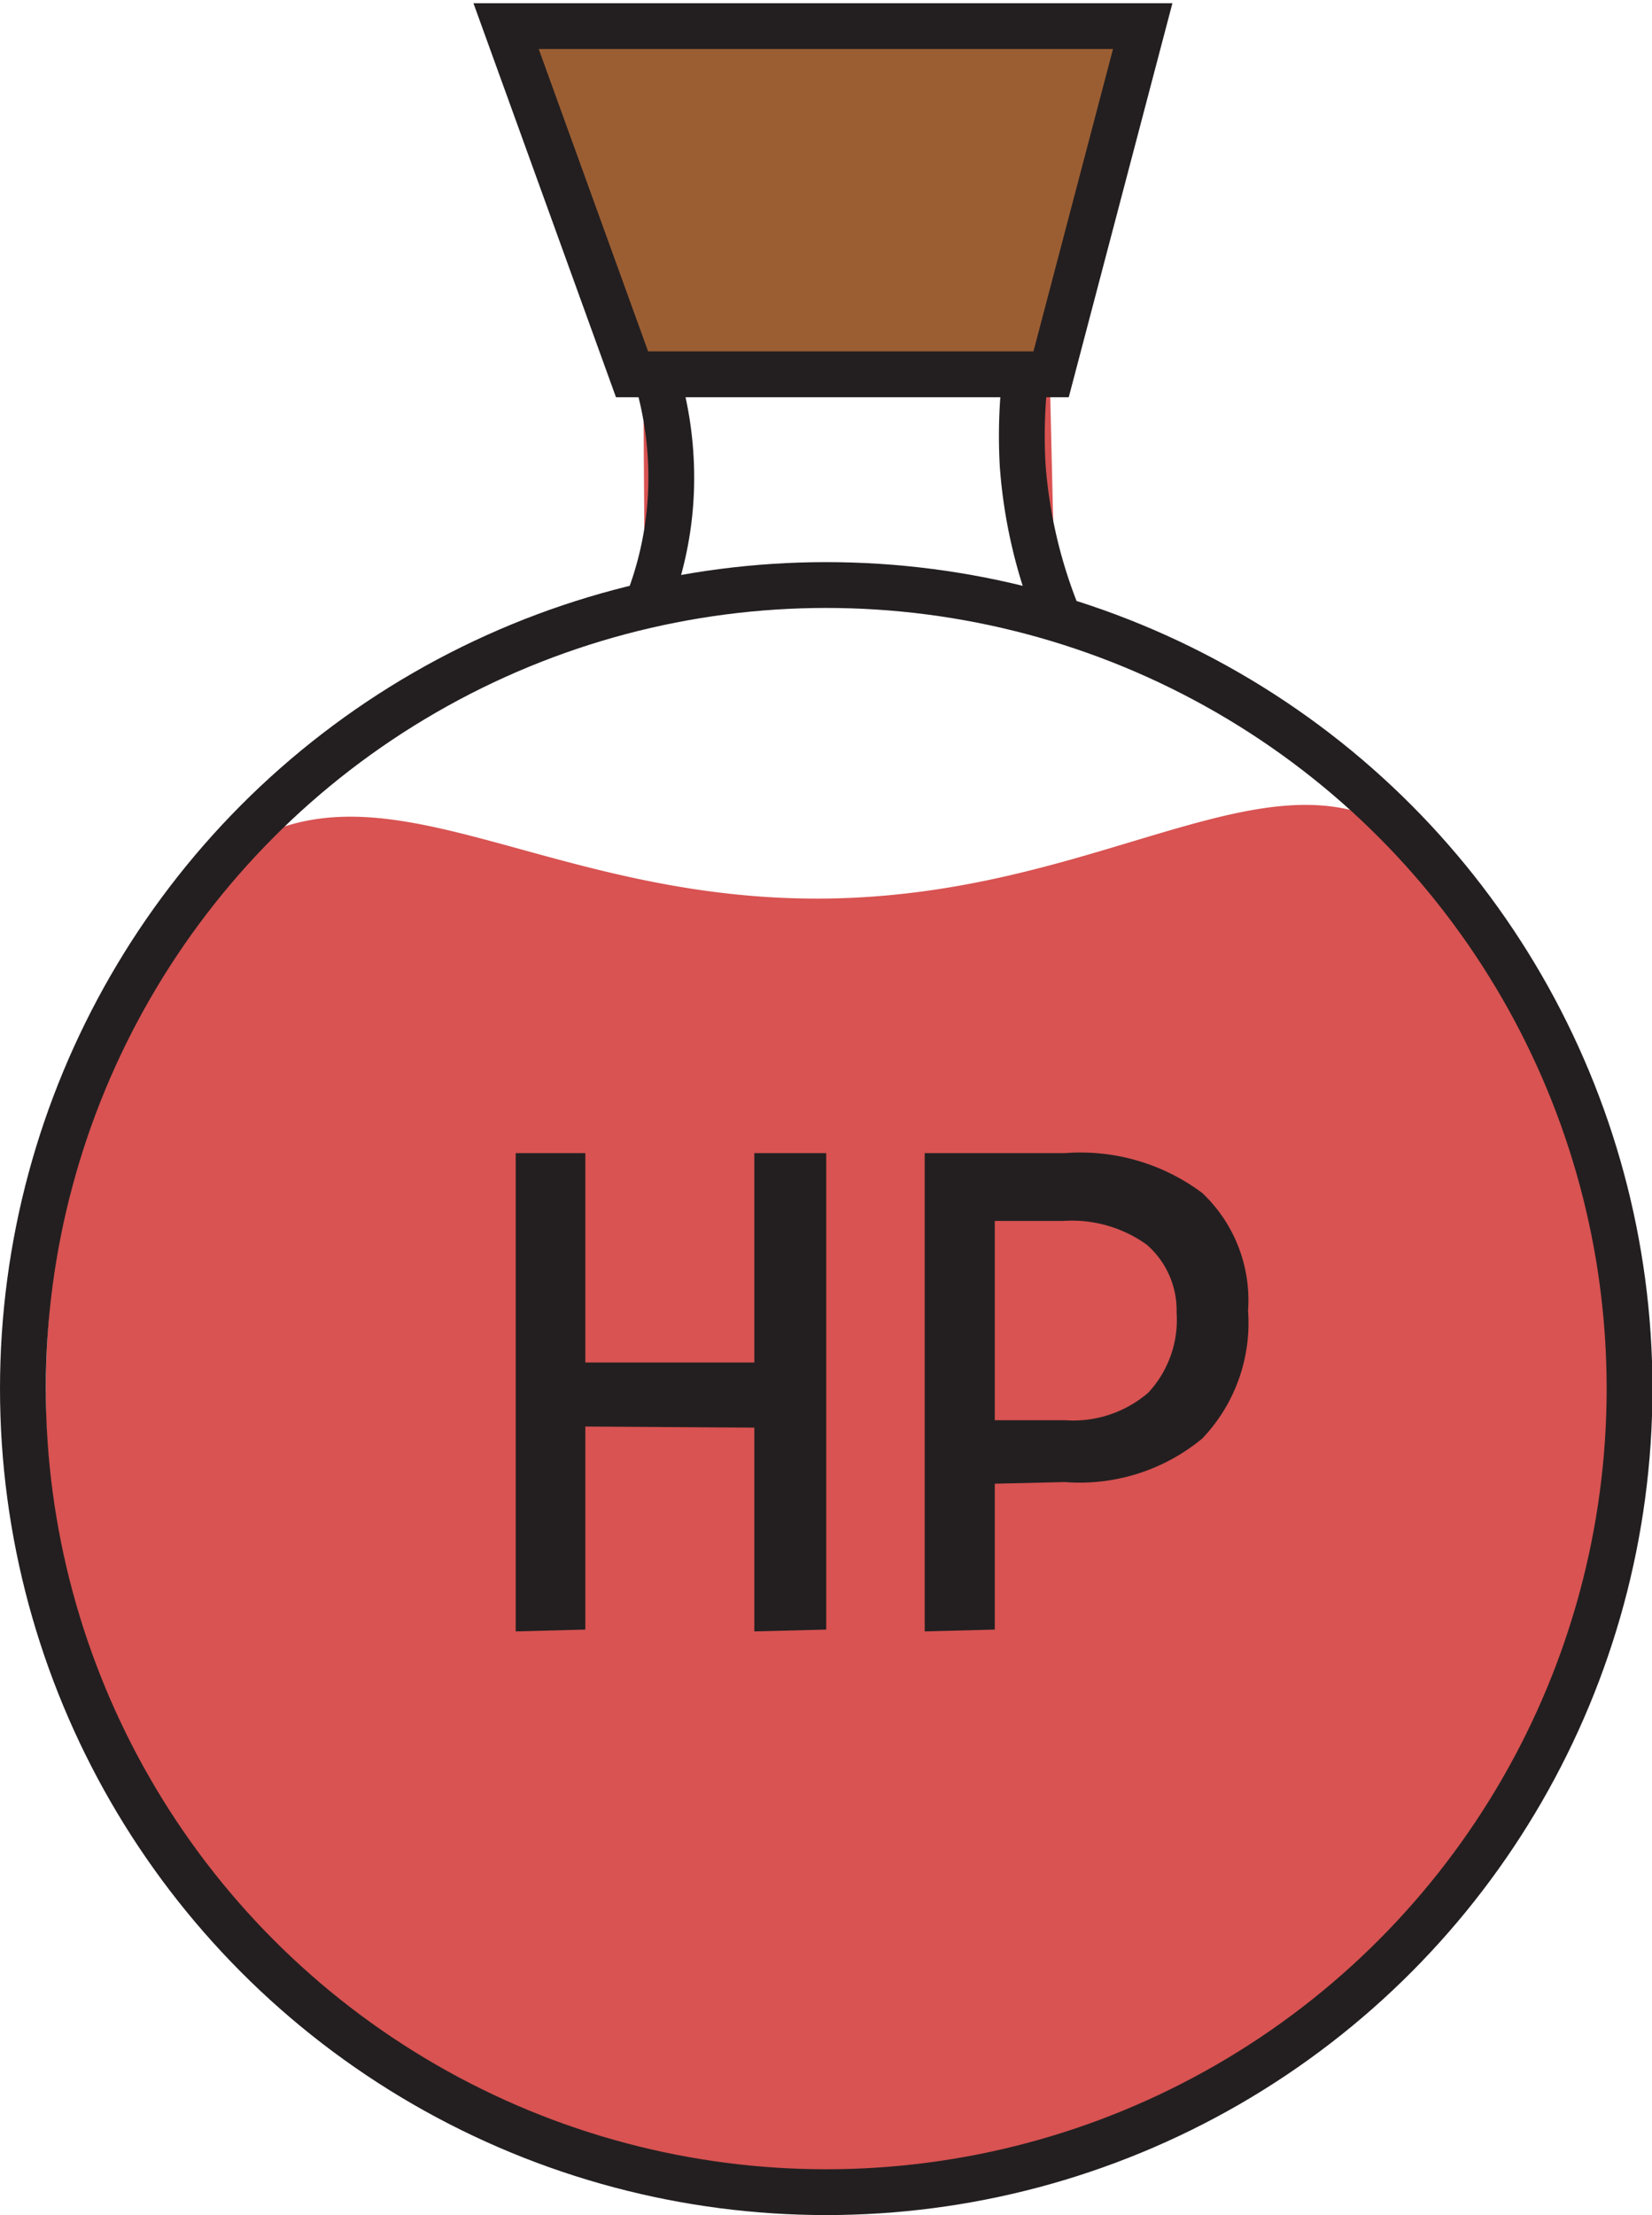 <svg xmlns="http://www.w3.org/2000/svg" viewBox="0 0 36.07 48.35"><defs><style>.cls-1,.cls-2{fill:#d85352;}.cls-2,.cls-3,.cls-4{stroke:#231f20;stroke-miterlimit:10;}.cls-3{fill:none;}.cls-4{fill:#9b5e33;}.cls-5{fill:#231f20;}</style></defs><g id="Layer_2" data-name="Layer 2"><path class="cls-1" d="M9.71,22.54a6.44,6.44,0,0,1,2.17-3c3.67-2.69,7.55,1.71,15.05.77,4.94-.61,8.17-3.12,10.8-1.2a4.63,4.63,0,0,1,1.32,1.56s6.05,10.29,1.66,18.68-14.08,9.29-14.83,9.33c-1.58.09-7.5.23-12.25-3.91C8,39.82,6.31,30.86,9.71,22.54Z" transform="translate(-6.96 -0.83)"/></g><g id="test"><path class="cls-2" d="M29.83,6.83A11.33,11.33,0,0,0,29.29,11,10.88,10.88,0,0,0,30,14.13" transform="translate(-6.96 -0.83)"/><circle class="cls-3" cx="18.04" cy="30.31" r="17.54"/><path class="cls-2" d="M21,8.22a7.79,7.79,0,0,1,.61,3.36,7.55,7.55,0,0,1-.57,2.57" transform="translate(-6.96 -0.83)"/><path class="cls-4" d="M20.76,9h9.15l2-7.6-13.9,0Z" transform="translate(-6.96 -0.83)"/><path class="cls-5" d="M18.22,36.44V26h1.52v10.4Zm.3-4.48V30.57h6.16V32Zm4.91,4.48V26H25v10.4Z" transform="translate(-6.96 -0.83)"/><path class="cls-5" d="M27.15,36.44V26h1.53v10.4Zm1.35-3.22V31.83h1.71a2.51,2.51,0,0,0,1.82-.6,2.33,2.33,0,0,0,.62-1.75A1.9,1.9,0,0,0,32,28a2.8,2.8,0,0,0-1.82-.52H28.53V26h1.68a4.44,4.44,0,0,1,3,.87,3.22,3.22,0,0,1,1,2.57,3.65,3.65,0,0,1-1,2.79,4.2,4.2,0,0,1-3,.95Z" transform="translate(-6.96 -0.83)"/></g></svg>